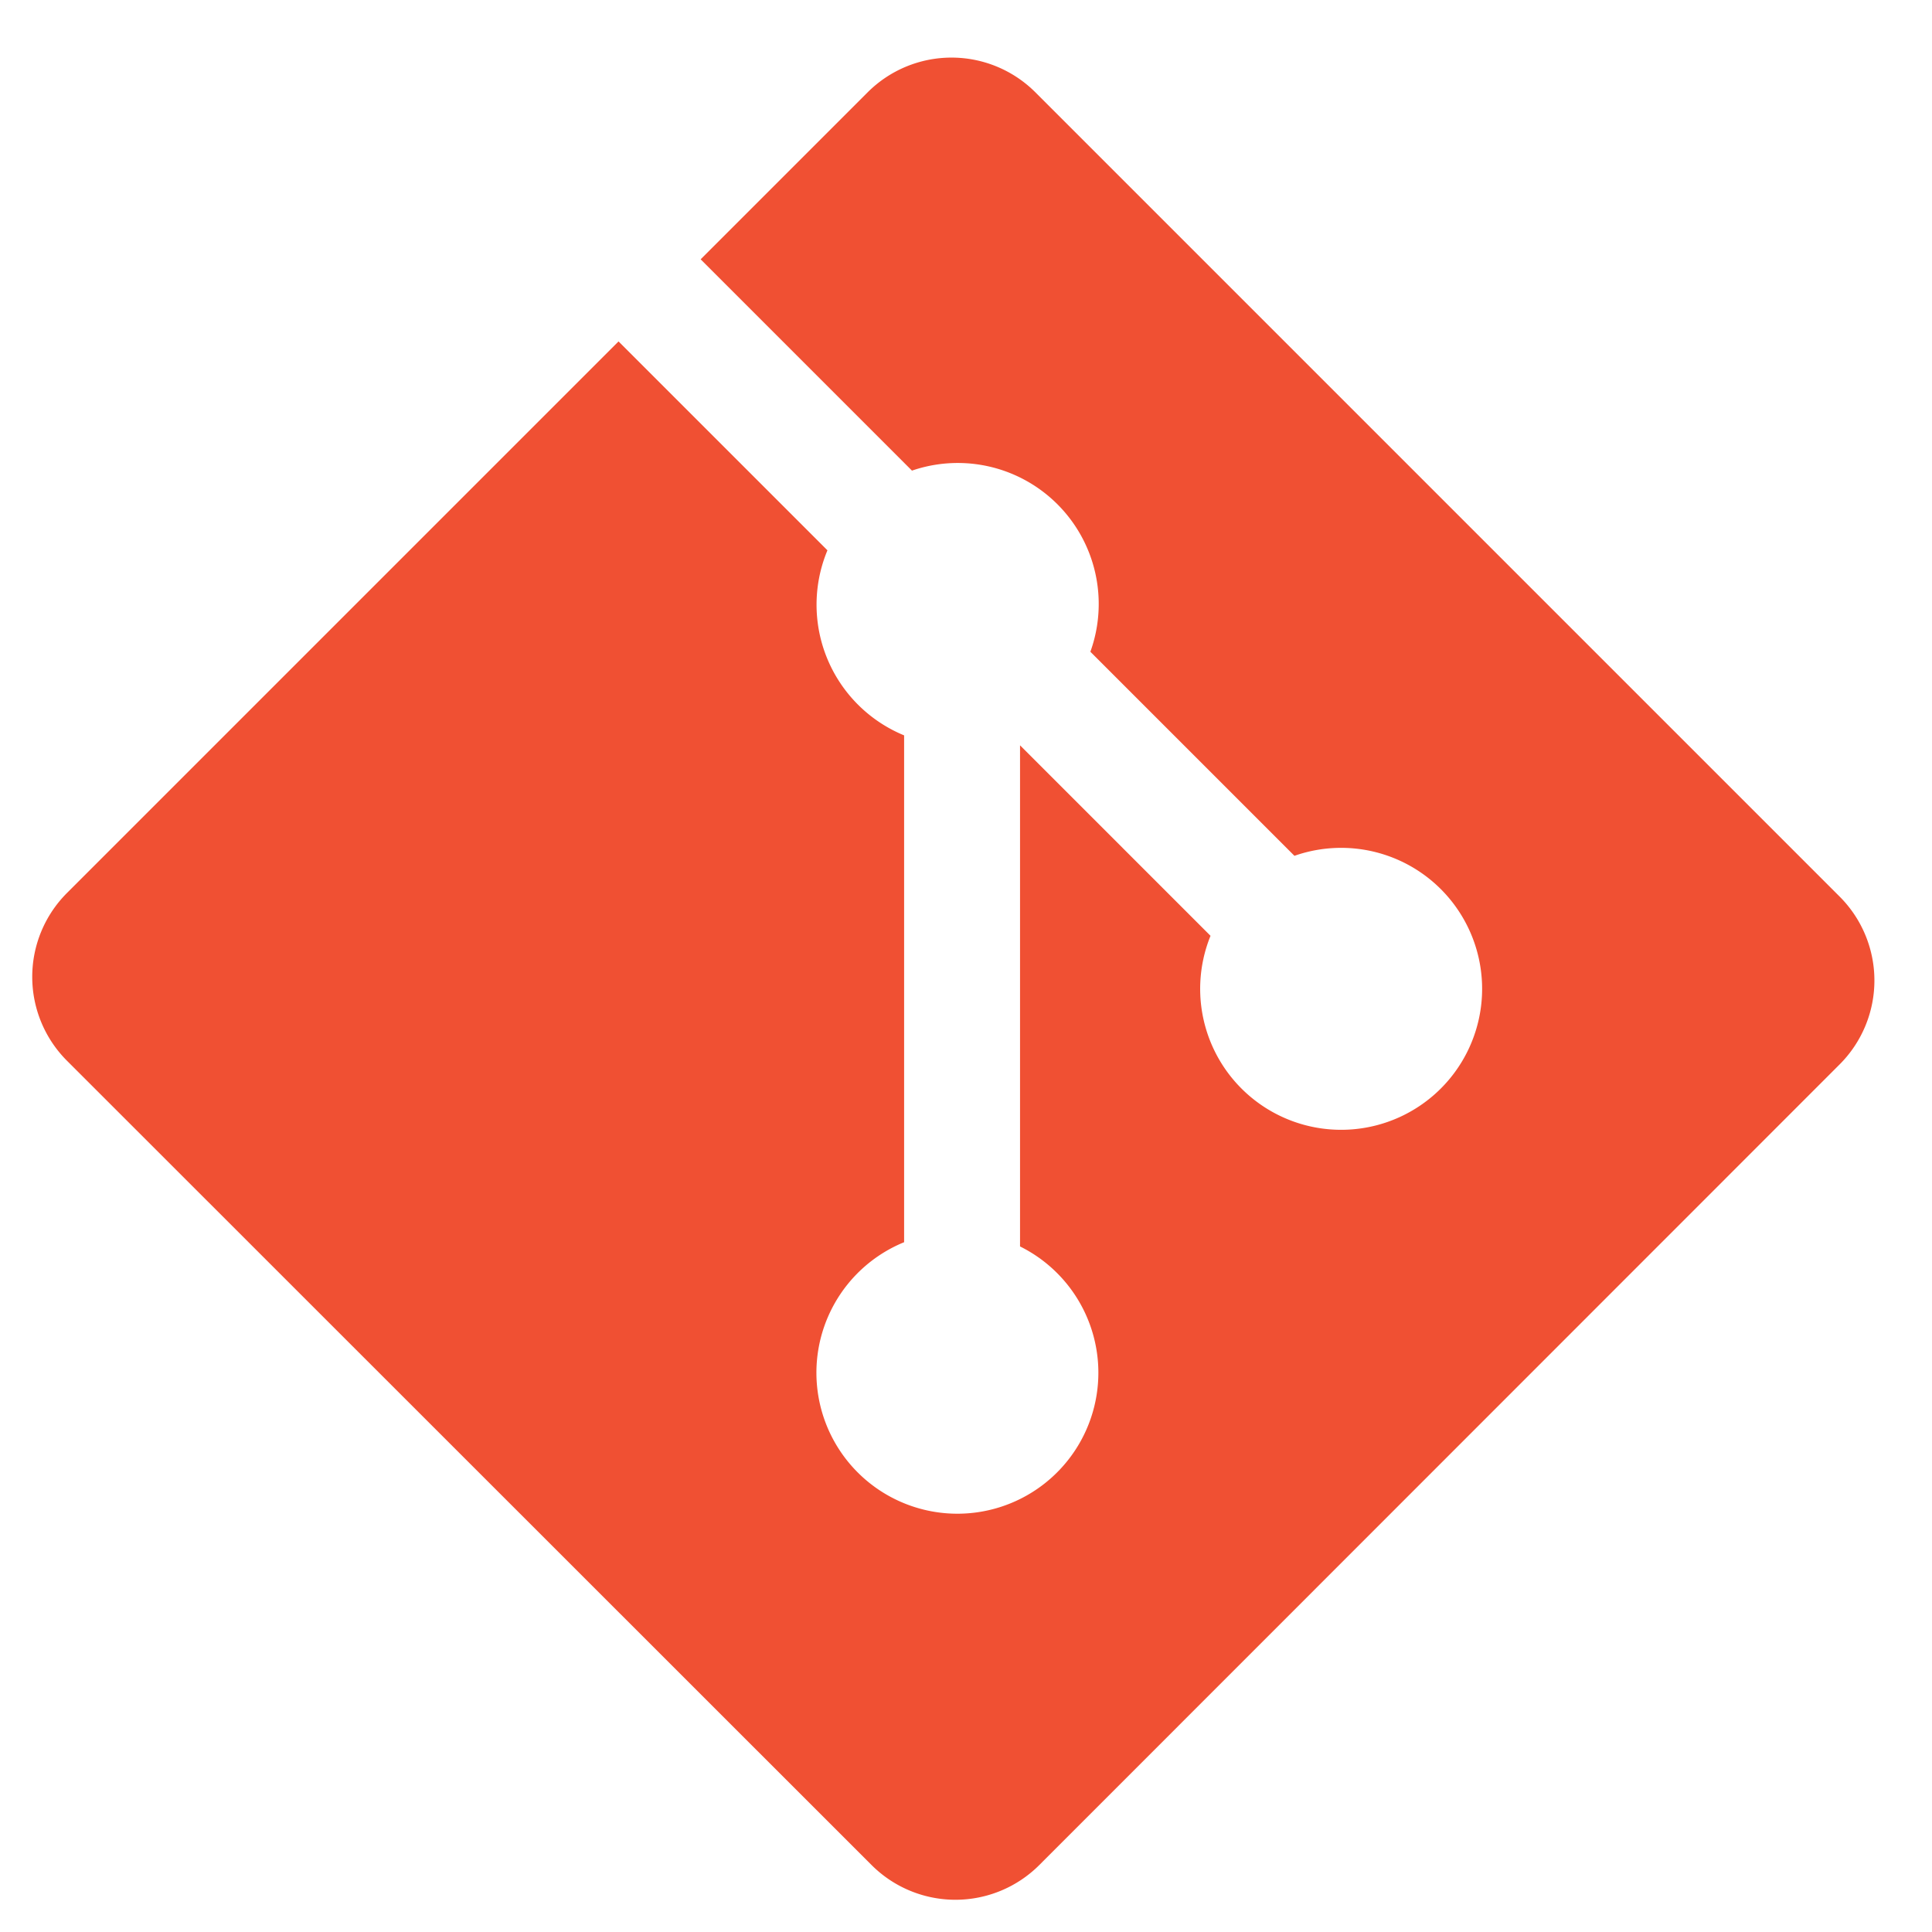 <svg xmlns="http://www.w3.org/2000/svg" id="Icons" viewBox="0 0 64 64"><defs><style>.cls-1{fill:#f05033}</style></defs><title>logo-git-mark</title><g id="use4187"><path d="M60.94,29.7,34.3,3.06a3.93,3.93,0,0,0-5.56,0L23.21,8.59l7,7a4.67,4.67,0,0,1,5.91,6l6.76,6.76A4.67,4.67,0,1,1,40.1,31l-6.31-6.31v16.6a4.67,4.67,0,1,1-3.84-.14V24.36a4.68,4.68,0,0,1-2.54-6.13l-6.92-6.92L2.22,29.58a3.93,3.93,0,0,0,0,5.56L28.87,61.78a3.93,3.93,0,0,0,5.56,0L60.94,35.26A3.93,3.93,0,0,0,60.94,29.7Z" class="cls-1"/></g></svg>